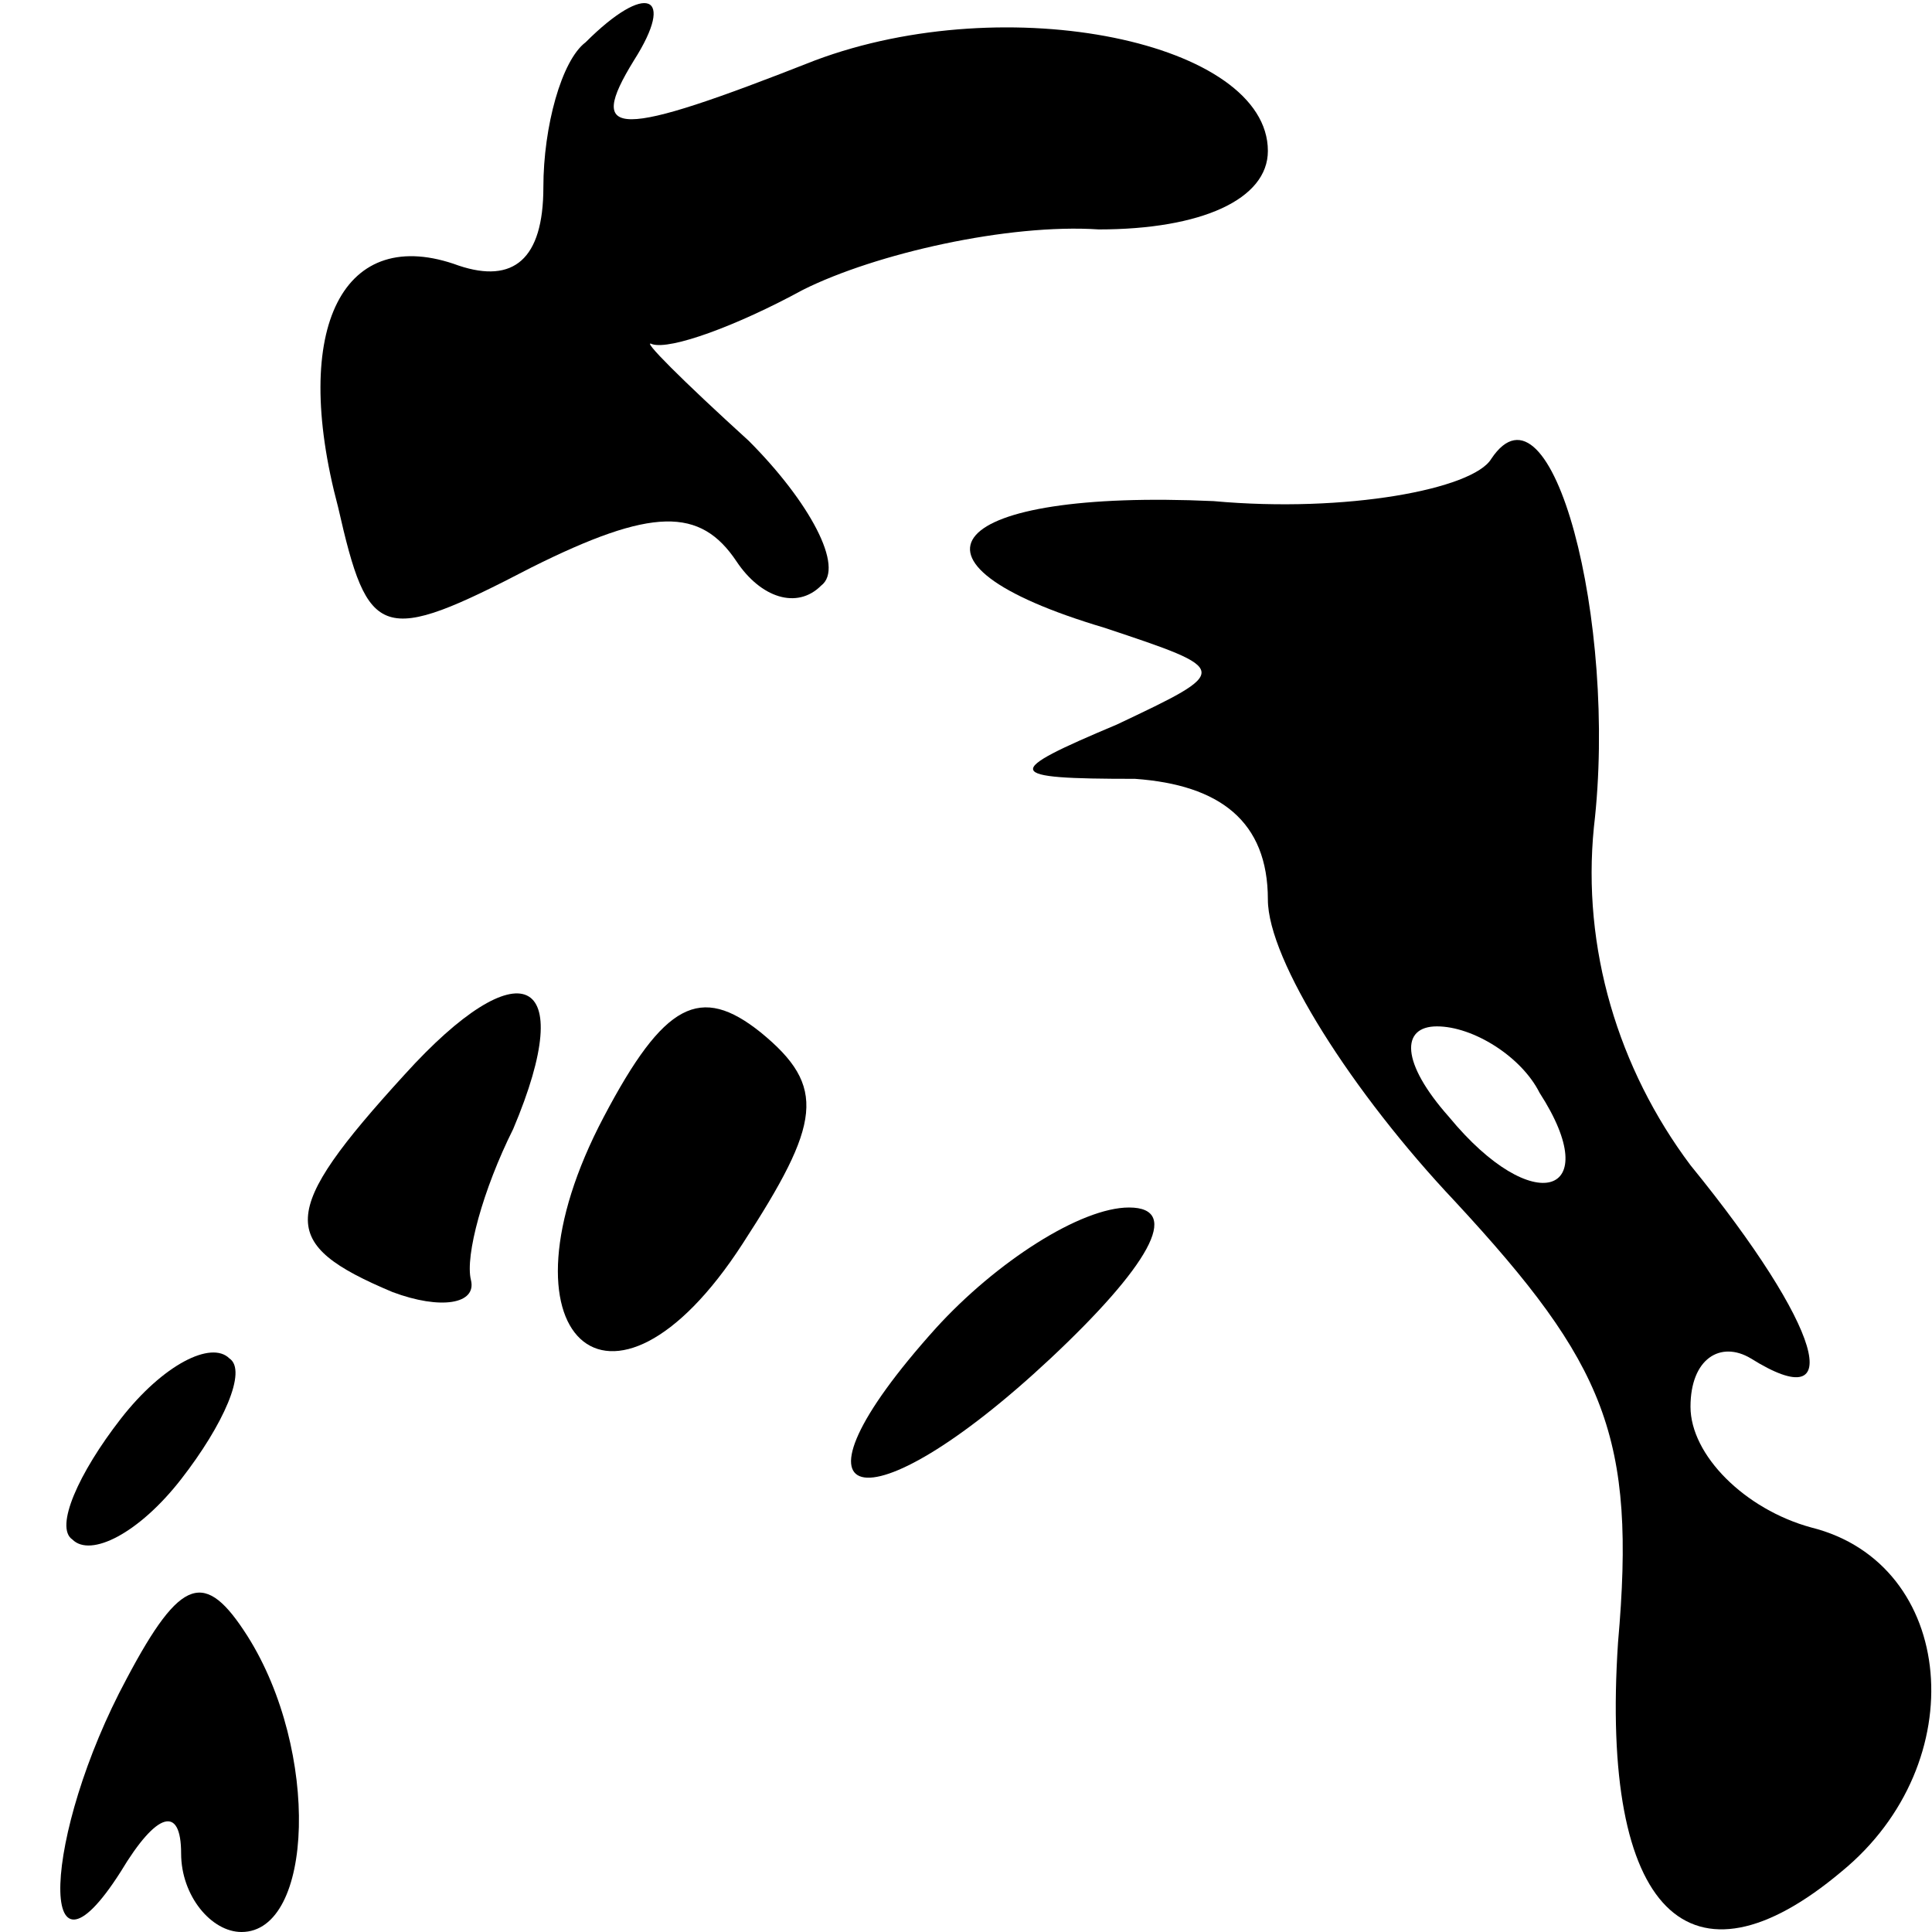 <?xml version="1.0" standalone="no"?>
<!DOCTYPE svg PUBLIC "-//W3C//DTD SVG 20010904//EN"
 "http://www.w3.org/TR/2001/REC-SVG-20010904/DTD/svg10.dtd">
<svg version="1.0" xmlns="http://www.w3.org/2000/svg"
 width="32pt" height="32pt" viewBox="0 0 32 32"
 preserveAspectRatio="xMidYMid meet">

<g transform="translate(0,32) scale(0.1,-0.1)"
fill="#000000" stroke="none">
<path d="M97 313 c-4 -3 -7 -14 -7 -24 0 -12 -5 -16 -14 -13 -19 7 -28 -10
-20 -40 5 -22 7 -23 32 -10 20 10 28 10 34 1 4 -6 10 -8 14 -4 4 3 -2 14 -12
24 -11 10 -18 17 -16 16 3 -1 14 3 25 9 12 6 34 11 49 10 17 0 28 5 28 13 0
18 -43 27 -75 15 -33 -13 -38 -13 -30 0 7 11 2 13 -8 3z"/>
<path d="M247 244 c-3 -5 -24 -9 -46 -7 -44 2 -55 -10 -18 -21 21 -7 21 -7 2
-16 -19 -8 -19 -9 3 -9 14 -1 22 -7 22 -20 0 -10 14 -32 31 -50 25 -27 30 -39
27 -73 -3 -45 12 -59 37 -38 22 18 19 51 -5 57 -11 3 -20 12 -20 20 0 8 5 11
10 8 16 -10 12 5 -10 32 -12 16 -18 36 -16 56 4 34 -7 76 -17 61z m8 -105 c11
-17 -1 -21 -15 -4 -8 9 -8 15 -2 15 6 0 14 -5 17 -11z"/>
<path d="M67 142 c-21 -23 -21 -28 -2 -36 8 -3 14 -2 13 2 -1 4 2 15 7 25 11
26 1 30 -18 9z"/>
<path d="M100 135 c-19 -36 1 -55 23 -21 13 20 14 26 3 35 -10 8 -16 5 -26
-14z"/>
<path d="M155 100 c-27 -30 -12 -34 19 -5 16 15 22 25 13 25 -8 0 -22 -9 -32
-20z"/>
<path d="M20 85 c-7 -9 -11 -18 -8 -20 3 -3 11 1 18 10 7 9 11 18 8 20 -3 3
-11 -1 -18 -10z"/>
<path d="M21 42 c-14 -26 -15 -54 -1 -32 6 10 10 11 10 3 0 -7 5 -13 10 -13
12 0 13 30 1 49 -7 11 -11 10 -20 -7z"/>
</g>
</svg>
